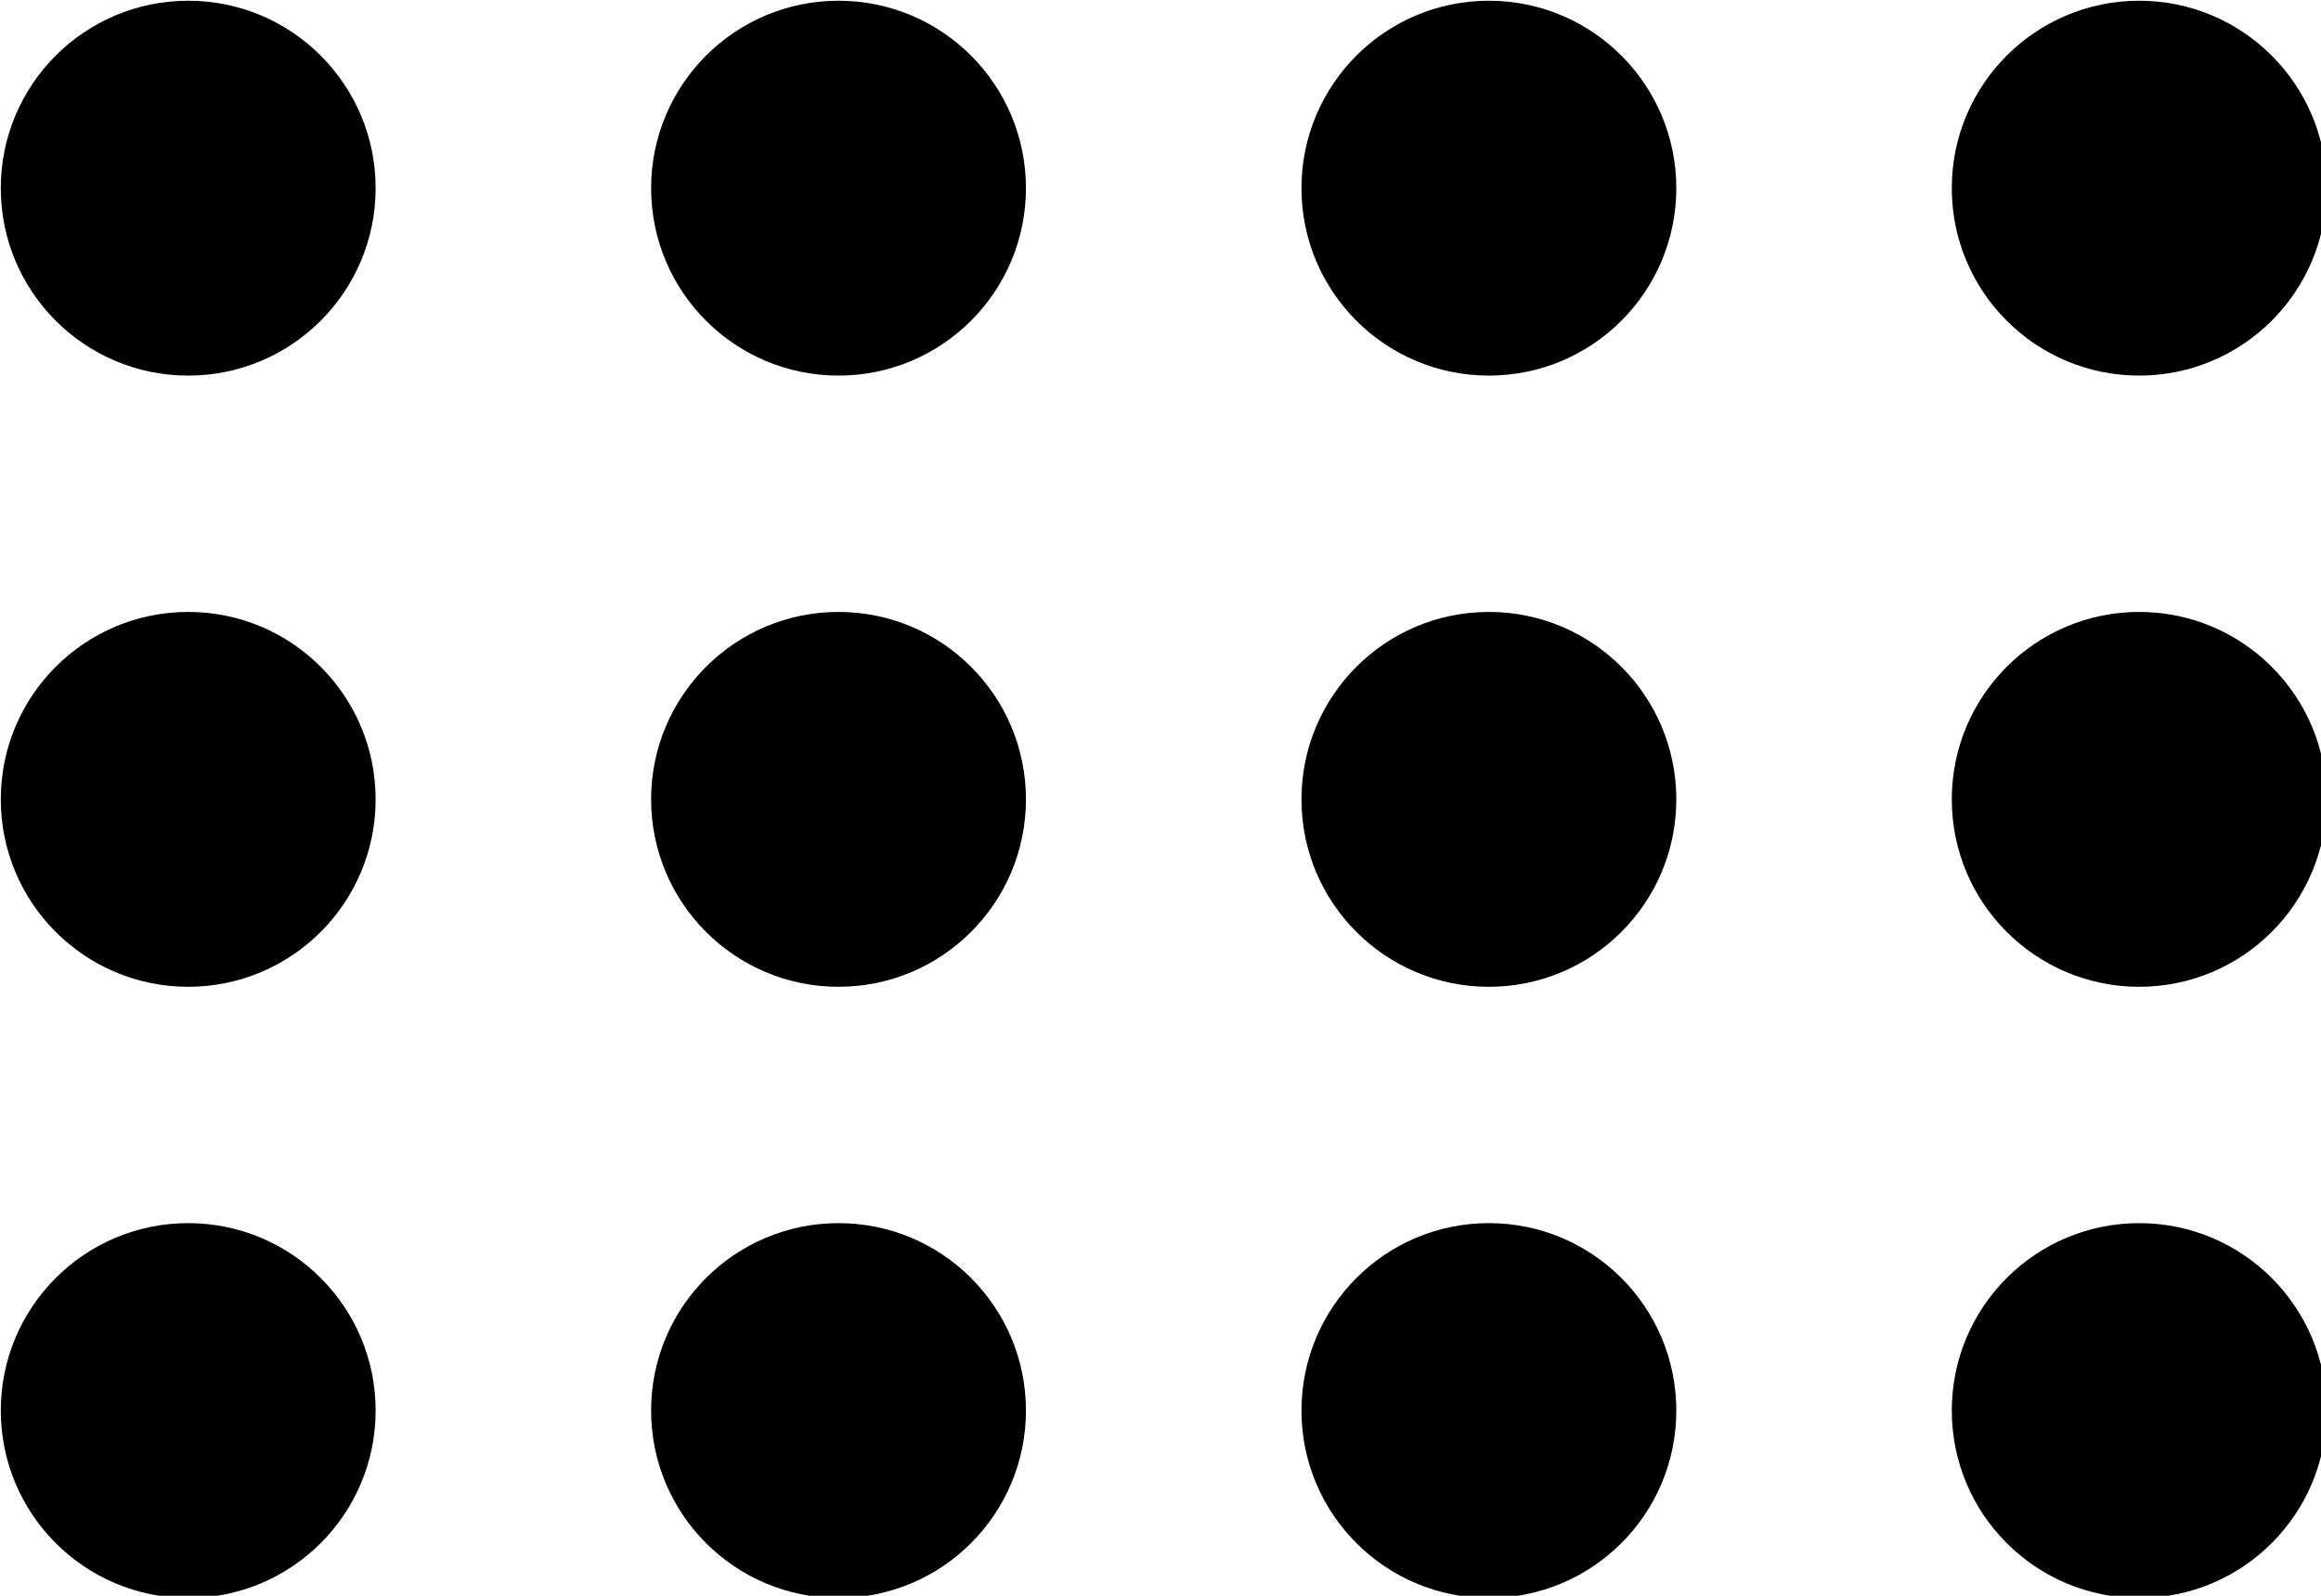 <svg id="Icons" xmlns="http://www.w3.org/2000/svg" height="4.723mm" width="6.87mm" viewBox="0 0 24.343 16.735"><g id="layer1" fill-rule="evenodd" transform="translate(-90.714 -135.27)"><g id="g4224" transform="matrix(.043 0 0 .043 86.76 129.44)"><circle id="path3336" cy="181.47" cx="137.86" r="45.714"/><circle id="path3336-6" cy="181.47" cx="296.48" r="45.714"/><circle id="path3336-1" cy="181.47" cx="455.11" r="45.714"/><circle id="path3336-6-7" cy="181.47" cx="613.73" r="45.714"/></g><g id="g4224-7" transform="matrix(.043 0 0 .043 86.76 142.26)"><circle id="path3336-3" cy="181.47" cx="137.86" r="45.714"/><circle id="path3336-6-71" cy="181.47" cx="296.48" r="45.714"/><circle id="path3336-1-2" cy="181.47" cx="455.11" r="45.714"/><circle id="path3336-6-7-8" cy="181.47" cx="613.73" r="45.714"/></g><g id="g4224-0" transform="matrix(.043 0 0 .043 86.76 135.85)"><circle id="path3336-18" cy="181.47" cx="137.86" r="45.714"/><circle id="path3336-6-6" cy="181.47" cx="296.48" r="45.714"/><circle id="path3336-1-3" cy="181.47" cx="455.11" r="45.714"/><circle id="path3336-6-7-6" cy="181.47" cx="613.73" r="45.714"/></g></g></svg>